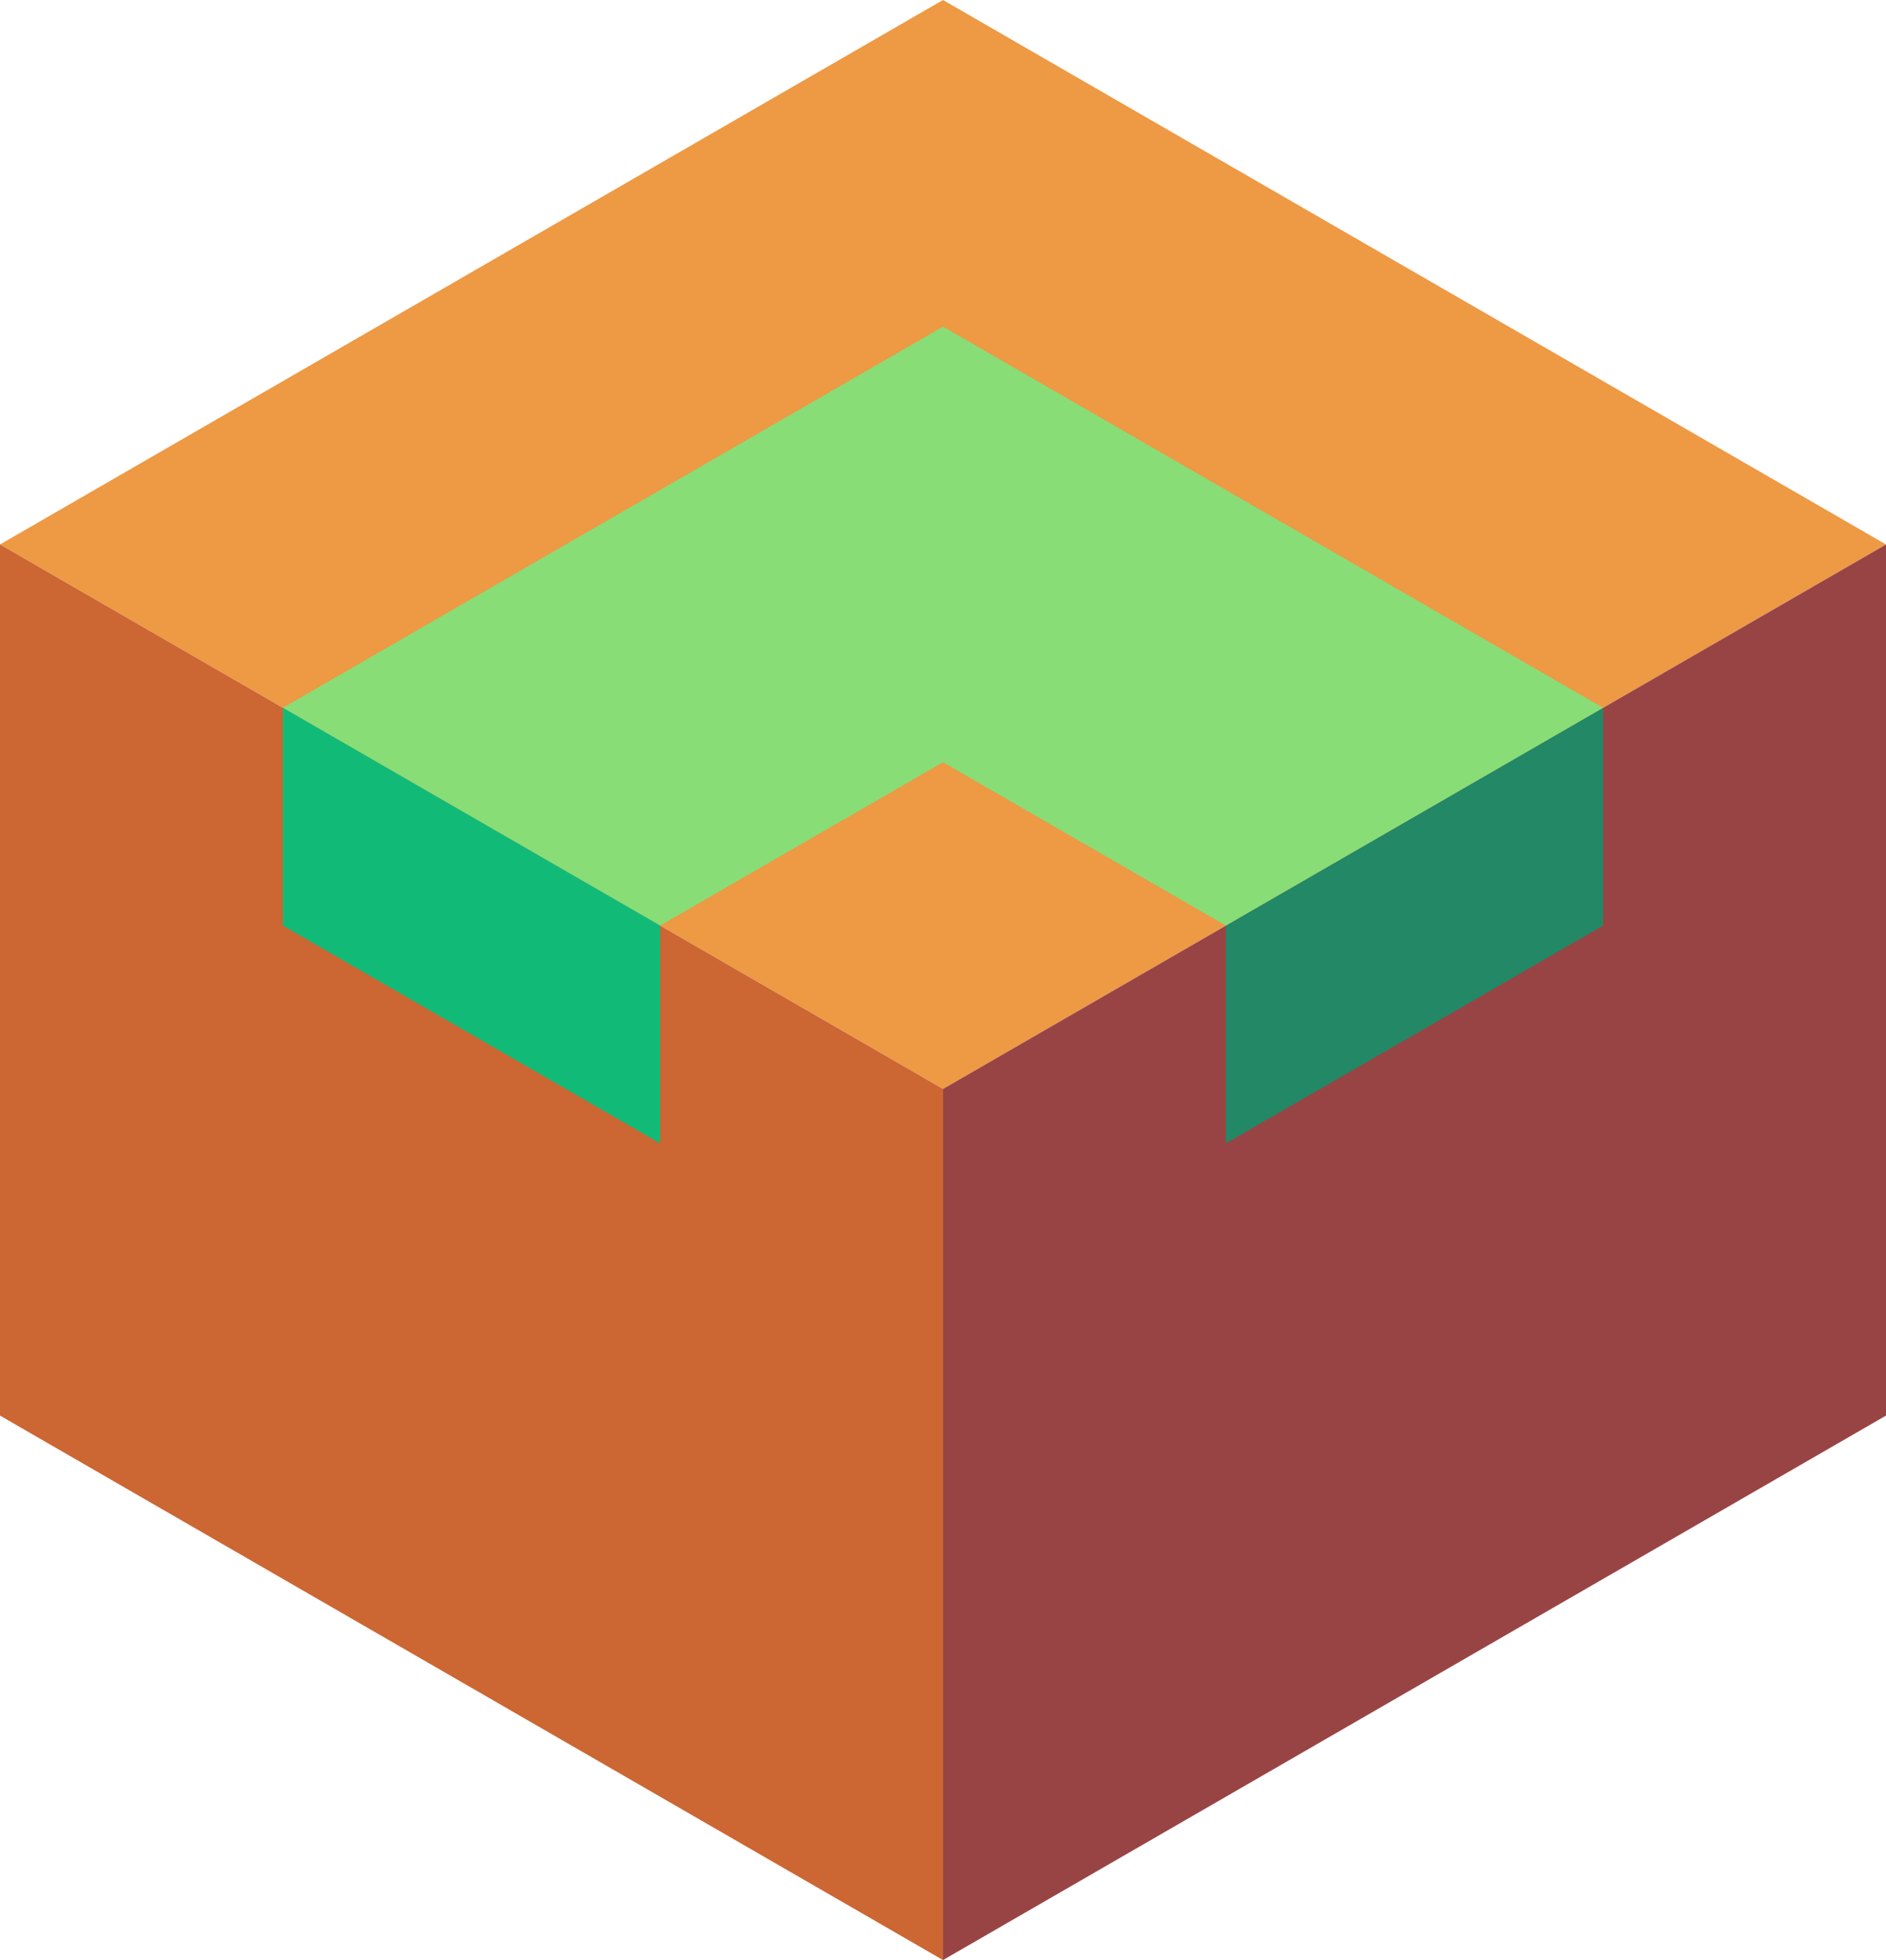 <svg xmlns="http://www.w3.org/2000/svg" viewBox="20.154 618.021 86.603 90"><path d="M63.455 668.021l-43.301-25 43.301-25 43.301 25z" fill="#e94"/><path d="M20.154 643.021v40l43.301 25v-40z" fill="#c63"/><path d="M63.456 708.021l43.301-25v-40l-43.301 25z" fill="#944"/><path d="M76.445 670.521l17.321-10v-10l-17.321 10z" fill="#286"/><path d="M63.455 653.021l-12.99 7.5-17.321-10 30.311-17.5 30.311 17.5-17.321 10z" fill="#8d7"/><path d="M33.144 650.521v10l17.321 10v-10z" fill="#1b7"/></svg>